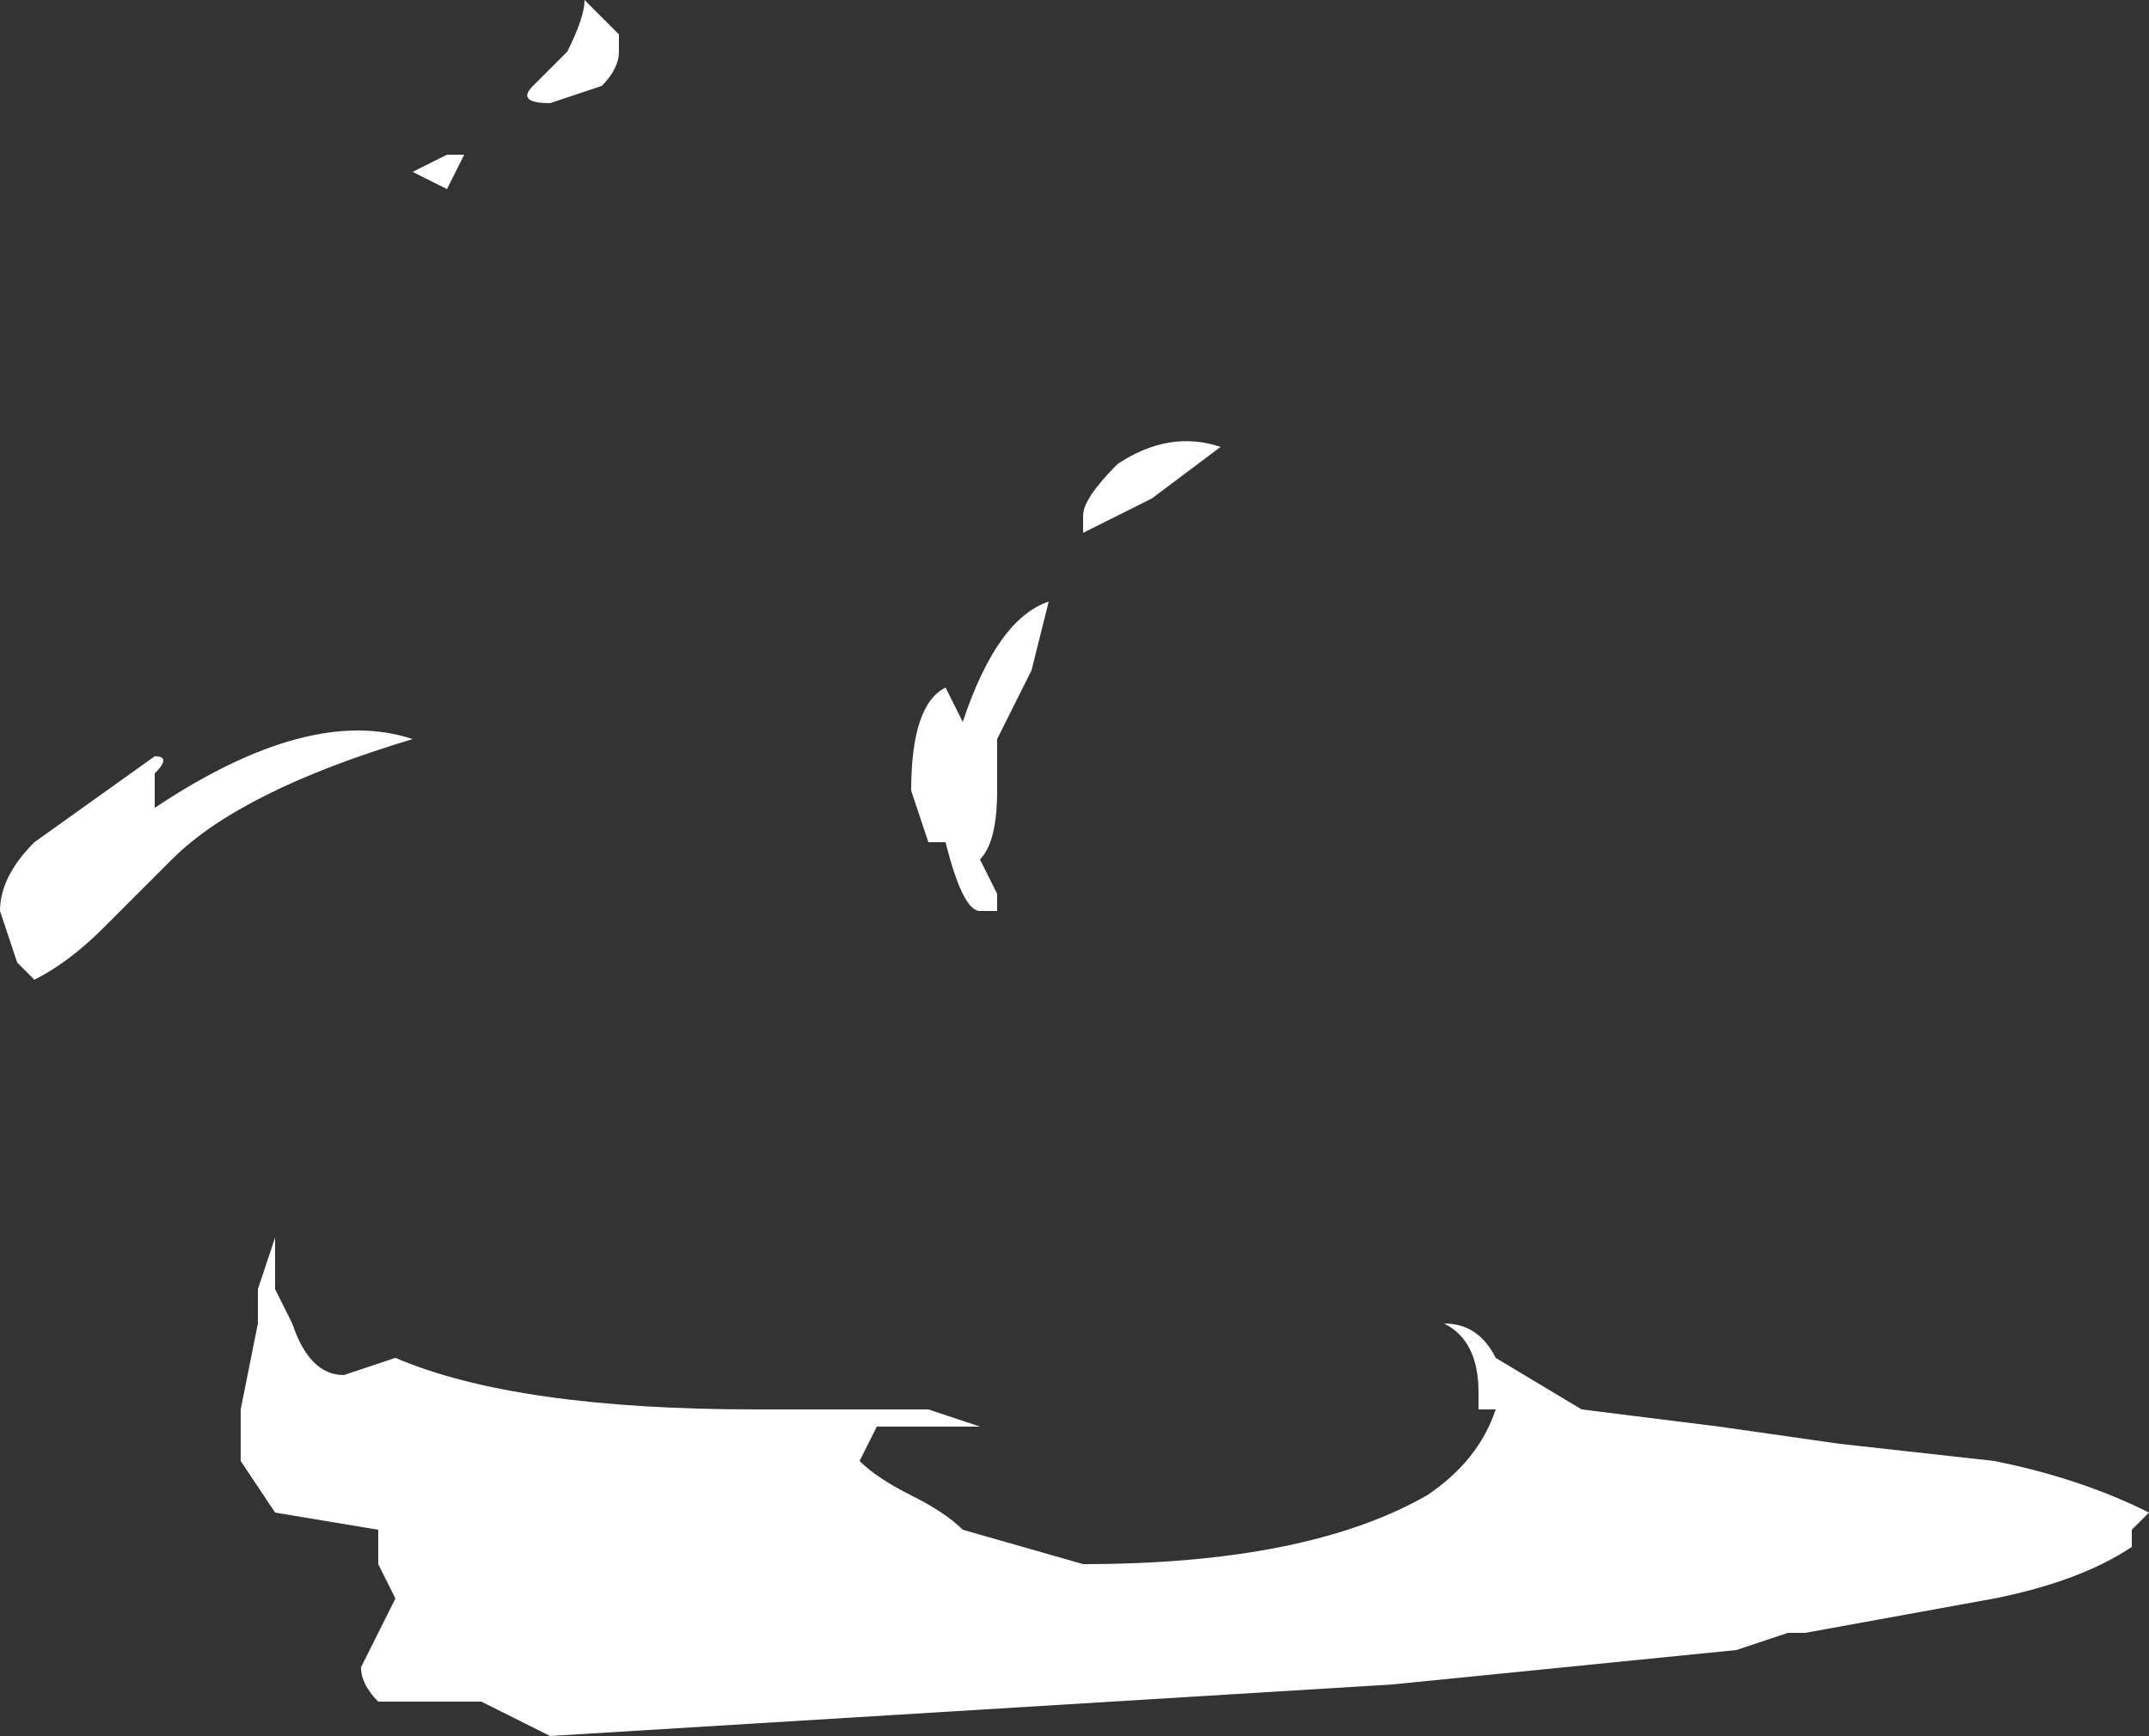 <?xml version="1.0" encoding="UTF-8" standalone="no"?>
<svg xmlns:ffdec="https://www.free-decompiler.com/flash" xmlns:xlink="http://www.w3.org/1999/xlink" ffdec:objectType="shape" height="5.05px" width="6.25px" xmlns="http://www.w3.org/2000/svg">
  <rect width="100%" height="100%" fill="#333333" stroke="none"/>
  <g transform="matrix(1.0, 0.0, 0.0, 1.0, 3.0, 3.85)">
    <path d="M0.35 -2.4 L0.15 -2.3 0.15 -2.35 Q0.15 -2.4 0.25 -2.5 0.4 -2.6 0.55 -2.55 L0.35 -2.4 M3.2 0.6 L3.2 0.65 Q3.05 0.75 2.8 0.8 L2.25 0.9 2.2 0.9 2.05 0.95 1.05 1.05 -1.4 1.2 -1.6 1.1 -1.9 1.1 Q-1.95 1.05 -1.95 1.0 L-1.85 0.8 -1.9 0.7 -1.9 0.6 -2.2 0.55 -2.3 0.4 -2.3 0.25 -2.25 0.0 -2.25 -0.1 -2.2 -0.25 -2.2 -0.1 -2.15 0.0 Q-2.1 0.15 -2.0 0.15 L-1.85 0.1 Q-1.5 0.25 -0.8 0.25 L-0.3 0.25 -0.15 0.3 -0.45 0.3 -0.5 0.4 Q-0.45 0.45 -0.35 0.5 -0.25 0.55 -0.2 0.6 L0.15 0.7 Q0.8 0.7 1.15 0.5 1.3 0.4 1.35 0.25 L1.3 0.25 1.3 0.2 Q1.3 0.05 1.2 0.0 1.3 0.0 1.35 0.1 L1.6 0.25 2.0 0.3 2.35 0.35 2.8 0.4 Q3.05 0.45 3.25 0.55 L3.2 0.6 M-1.2 -3.7 Q-1.2 -3.65 -1.25 -3.6 L-1.4 -3.55 Q-1.5 -3.55 -1.45 -3.6 L-1.35 -3.7 Q-1.3 -3.8 -1.3 -3.85 L-1.2 -3.75 -1.2 -3.7 M-2.95 -1.05 L-3.0 -1.2 Q-3.0 -1.3 -2.9 -1.4 L-2.55 -1.65 Q-2.5 -1.65 -2.55 -1.6 L-2.55 -1.5 Q-2.1 -1.8 -1.8 -1.7 -2.3 -1.55 -2.5 -1.35 L-2.7 -1.15 Q-2.8 -1.05 -2.9 -1.0 L-2.95 -1.05 M-1.7 -3.3 L-1.8 -3.35 -1.7 -3.4 -1.65 -3.4 -1.7 -3.3 M-0.35 -1.55 Q-0.35 -1.8 -0.25 -1.85 L-0.2 -1.75 Q-0.1 -2.05 0.05 -2.1 L0.0 -1.9 -0.1 -1.7 -0.1 -1.55 Q-0.1 -1.4 -0.15 -1.35 L-0.1 -1.25 -0.1 -1.2 -0.15 -1.2 Q-0.2 -1.2 -0.25 -1.4 L-0.3 -1.4 -0.35 -1.55" fill="#ffffff" fill-rule="evenodd" stroke="none"/>
  </g>
</svg>
